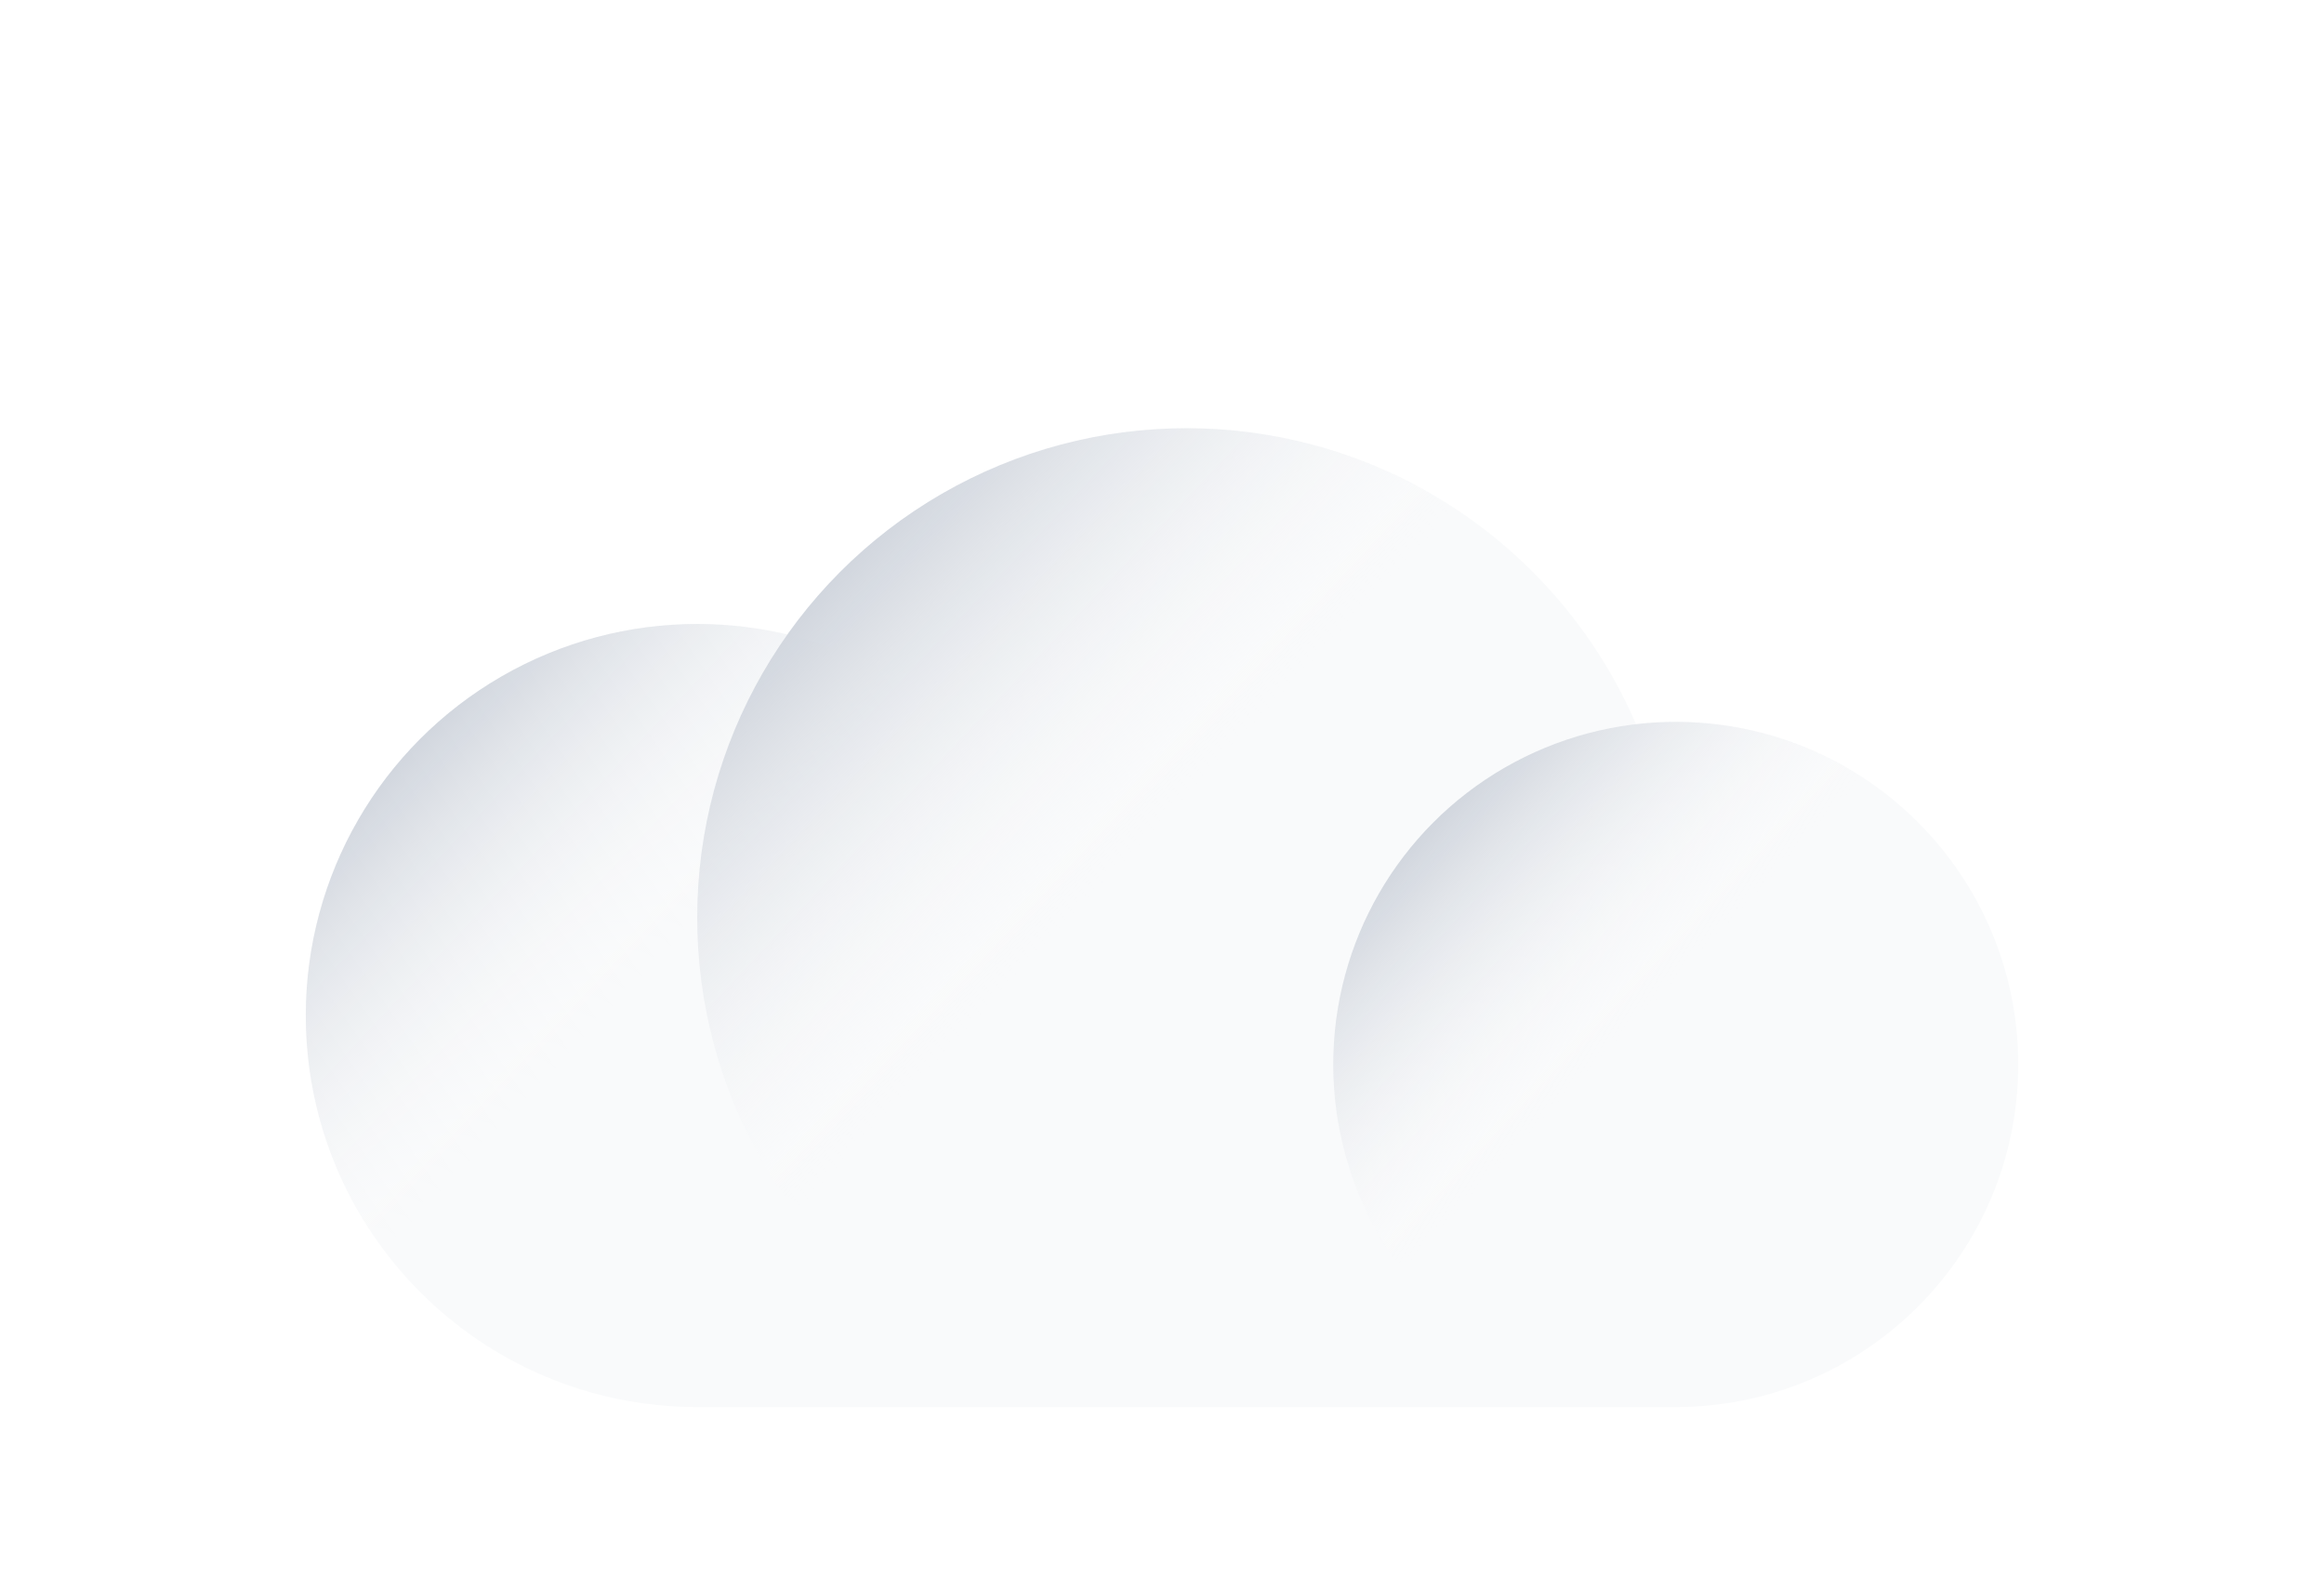 <svg width="152" height="104" viewBox="0 0 152 104" fill="none" xmlns="http://www.w3.org/2000/svg">
<g id="Cloud" filter="url(#filter0_dd_83_22441)">
<path id="Background" d="M77.6 0C66.827 0 57.298 5.323 51.499 13.483C49.605 13.036 47.63 12.8 45.6 12.8C31.462 12.8 20 24.262 20 38.4C20 52.538 31.462 64 45.6 64L109.6 64C121.971 64 132 53.971 132 41.6C132 29.229 121.971 19.2 109.6 19.2C108.721 19.2 107.854 19.251 107.002 19.349C102.098 7.968 90.78 0 77.6 0Z" fill="#F9FAFB"/>
<ellipse id="Circle" cx="45.6" cy="38.4" rx="25.6" ry="25.6" fill="url(#paint0_linear_83_22441)"/>
<circle id="Circle_2" cx="77.6" cy="32" r="32" fill="url(#paint1_linear_83_22441)"/>
<ellipse id="Circle_3" cx="109.6" cy="41.6" rx="22.4" ry="22.4" fill="url(#paint2_linear_83_22441)"/>
</g>
<defs>
<filter id="filter0_dd_83_22441" x="0" y="0" width="152" height="104" filterUnits="userSpaceOnUse" color-interpolation-filters="sRGB">
<feFlood flood-opacity="0" result="BackgroundImageFix"/>
<feColorMatrix in="SourceAlpha" type="matrix" values="0 0 0 0 0 0 0 0 0 0 0 0 0 0 0 0 0 0 127 0" result="hardAlpha"/>
<feMorphology radius="4" operator="erode" in="SourceAlpha" result="effect1_dropShadow_83_22441"/>
<feOffset dy="8"/>
<feGaussianBlur stdDeviation="4"/>
<feColorMatrix type="matrix" values="0 0 0 0 0.063 0 0 0 0 0.094 0 0 0 0 0.157 0 0 0 0.03 0"/>
<feBlend mode="normal" in2="BackgroundImageFix" result="effect1_dropShadow_83_22441"/>
<feColorMatrix in="SourceAlpha" type="matrix" values="0 0 0 0 0 0 0 0 0 0 0 0 0 0 0 0 0 0 127 0" result="hardAlpha"/>
<feMorphology radius="4" operator="erode" in="SourceAlpha" result="effect2_dropShadow_83_22441"/>
<feOffset dy="20"/>
<feGaussianBlur stdDeviation="12"/>
<feColorMatrix type="matrix" values="0 0 0 0 0.063 0 0 0 0 0.094 0 0 0 0 0.157 0 0 0 0.08 0"/>
<feBlend mode="normal" in2="effect1_dropShadow_83_22441" result="effect2_dropShadow_83_22441"/>
<feBlend mode="normal" in="SourceGraphic" in2="effect2_dropShadow_83_22441" result="shape"/>
</filter>
<linearGradient id="paint0_linear_83_22441" x1="25.943" y1="21.486" x2="71.2" y2="64" gradientUnits="userSpaceOnUse">
<stop stop-color="#D0D5DD"/>
<stop offset="0.351" stop-color="white" stop-opacity="0"/>
</linearGradient>
<linearGradient id="paint1_linear_83_22441" x1="53.029" y1="10.857" x2="109.6" y2="64" gradientUnits="userSpaceOnUse">
<stop stop-color="#D0D5DD"/>
<stop offset="0.351" stop-color="white" stop-opacity="0"/>
</linearGradient>
<linearGradient id="paint2_linear_83_22441" x1="92.4" y1="26.8" x2="132" y2="64" gradientUnits="userSpaceOnUse">
<stop stop-color="#D0D5DD"/>
<stop offset="0.351" stop-color="white" stop-opacity="0"/>
</linearGradient>
</defs>
</svg>
